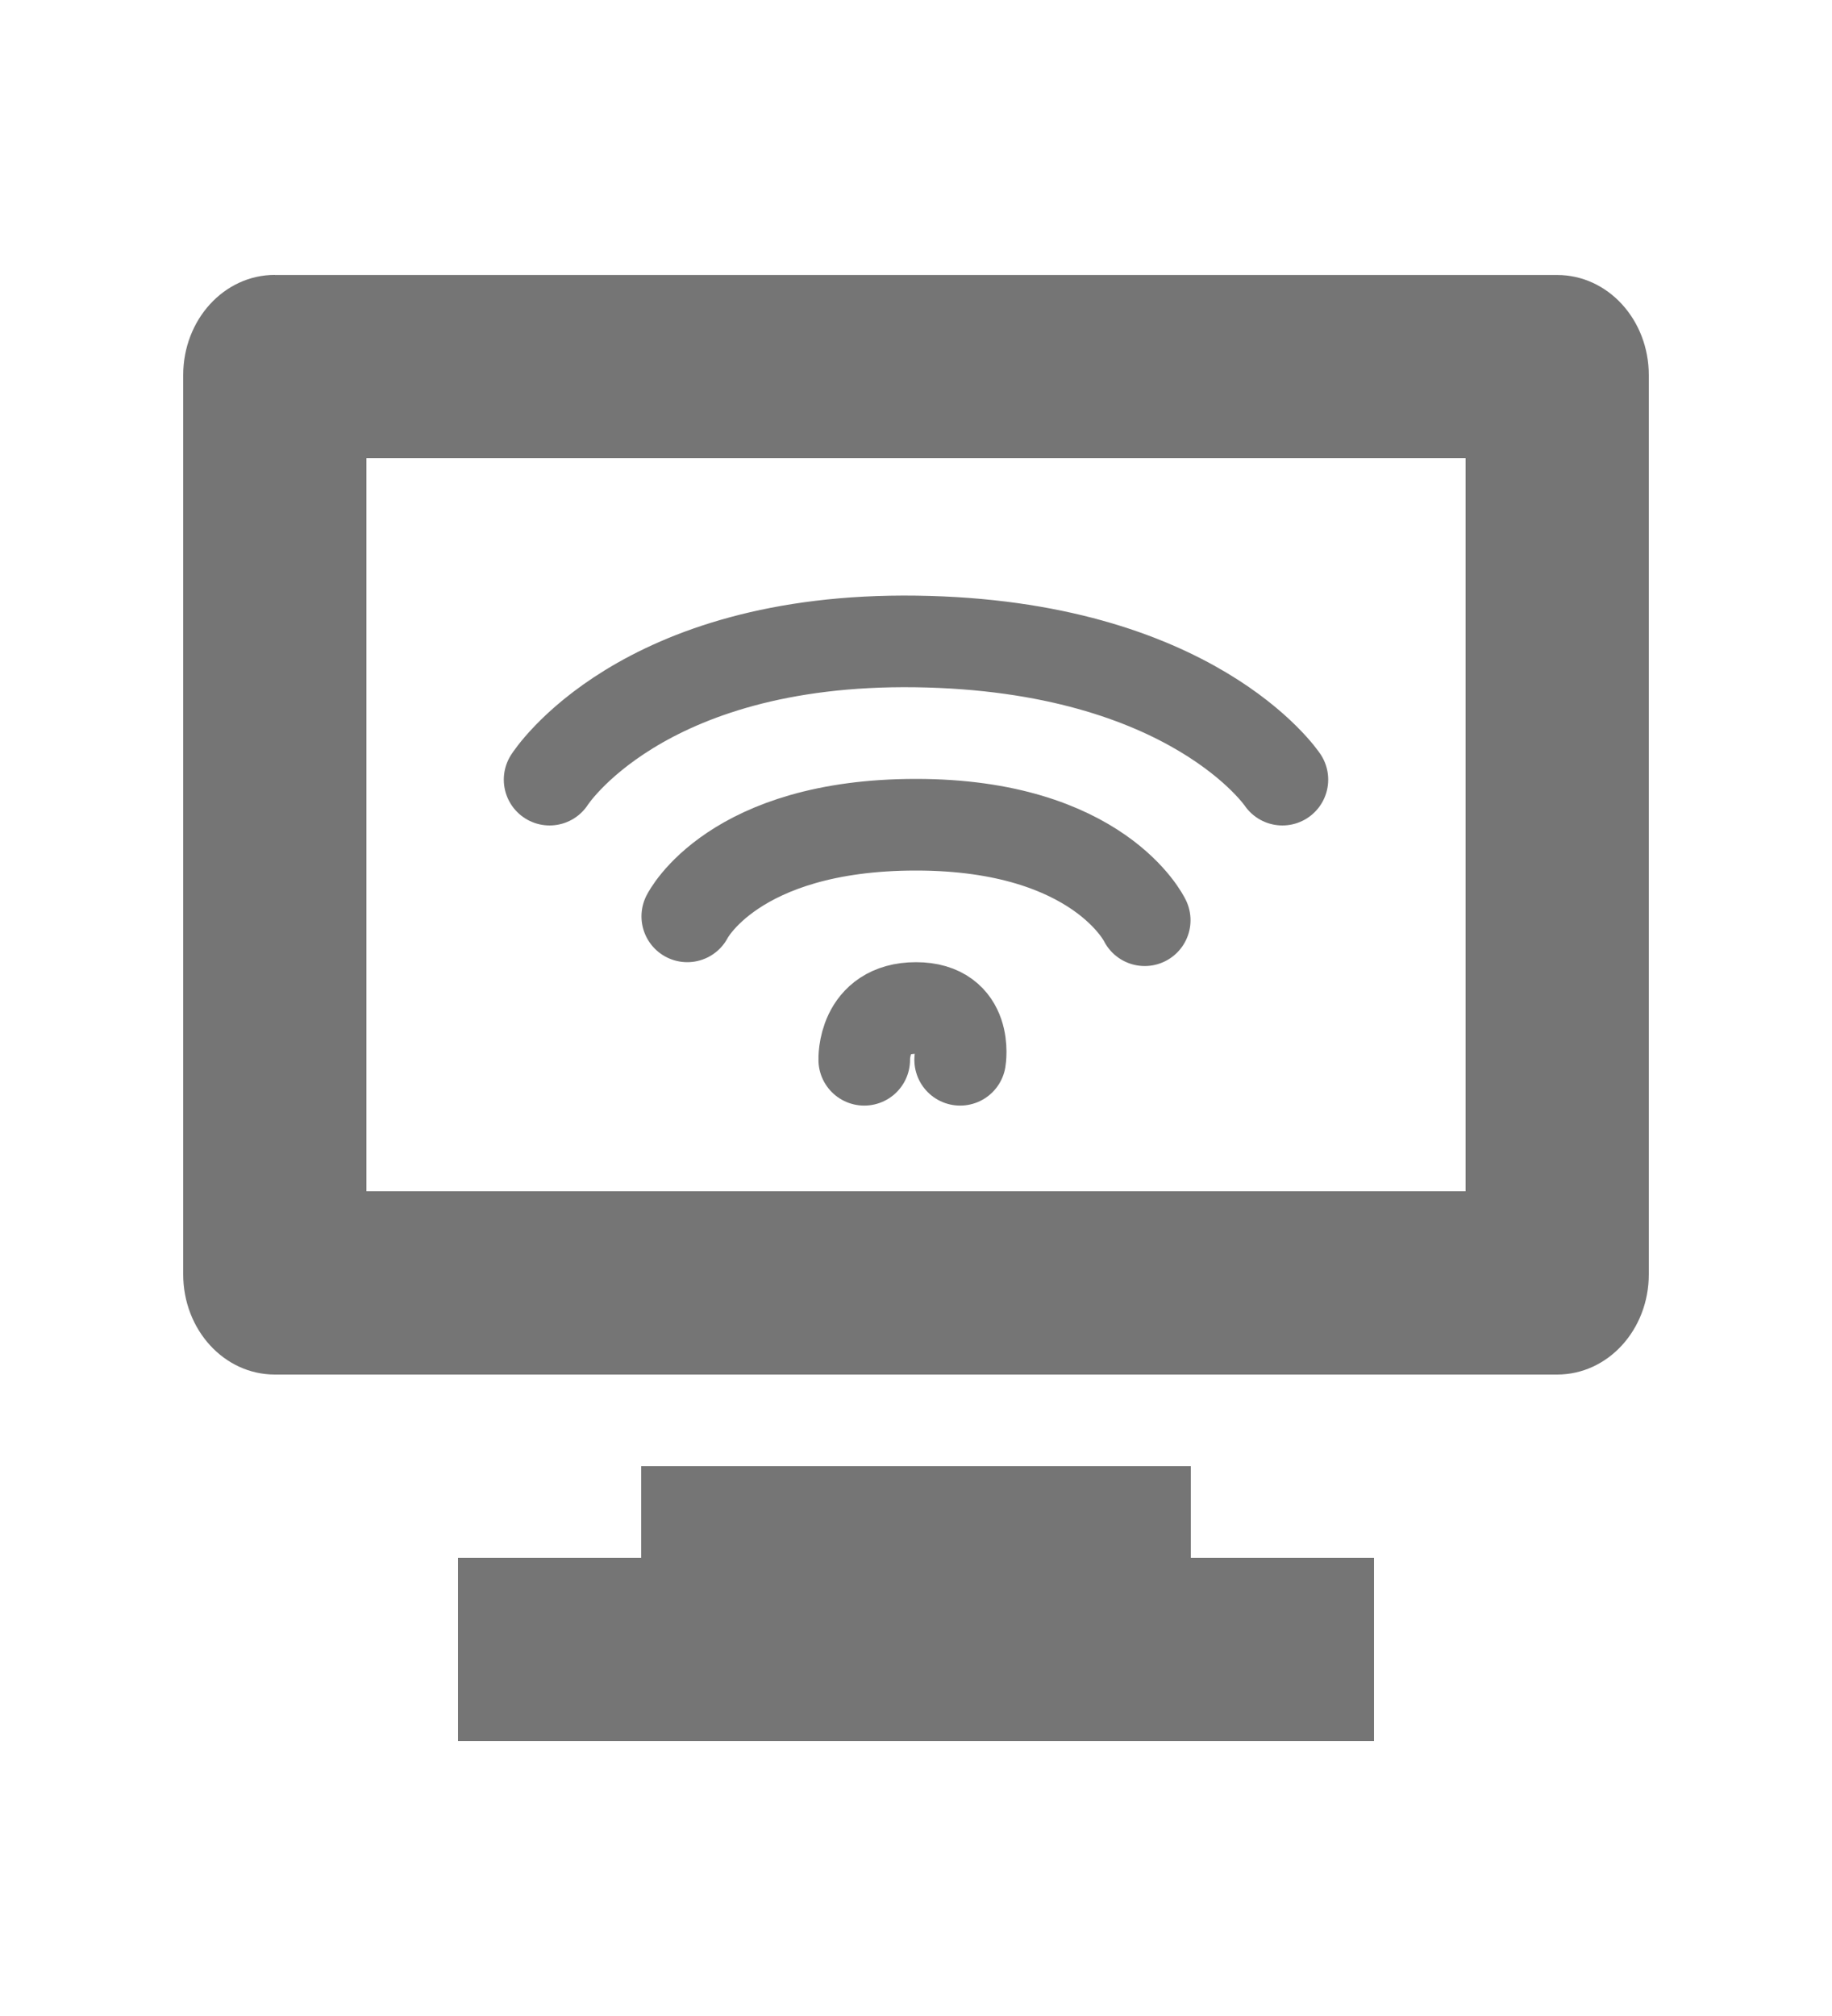 <svg xmlns="http://www.w3.org/2000/svg" viewBox="0 0 20 22">
 <path d="m3 3c-0.554 0-1 0.489-1 1.094v9.812c0 0.605 0.446 1.094 1 1.094h14c0.554 0 1-0.489 1-1.094v-9.812c0-0.604-0.446-1.093-1-1.093h-14zm1 2h12v8h-12v-8zm3 11v1h-2v2h10v-2h-2v-1h-6z" style="fill:#757575;fill-opacity:1"/>
 <path d="m 7.503 10 s 0.497 -1 2.497 -1 2.497 1.042 2.497 1.042 m -6.497 -1.534 s 0.982 -1.55 4 -1.508 c 3.02 0.042 4 1.508 4 1.508 m -4.565 3.057 s -0.021 -0.565 0.565 -0.565 c 0.577 0 0.482 0.565 0.482 0.565" style="stroke-opacity:1;fill:none;fill-opacity:1;stroke:#757575;stroke-linecap:round"/>
</svg>
